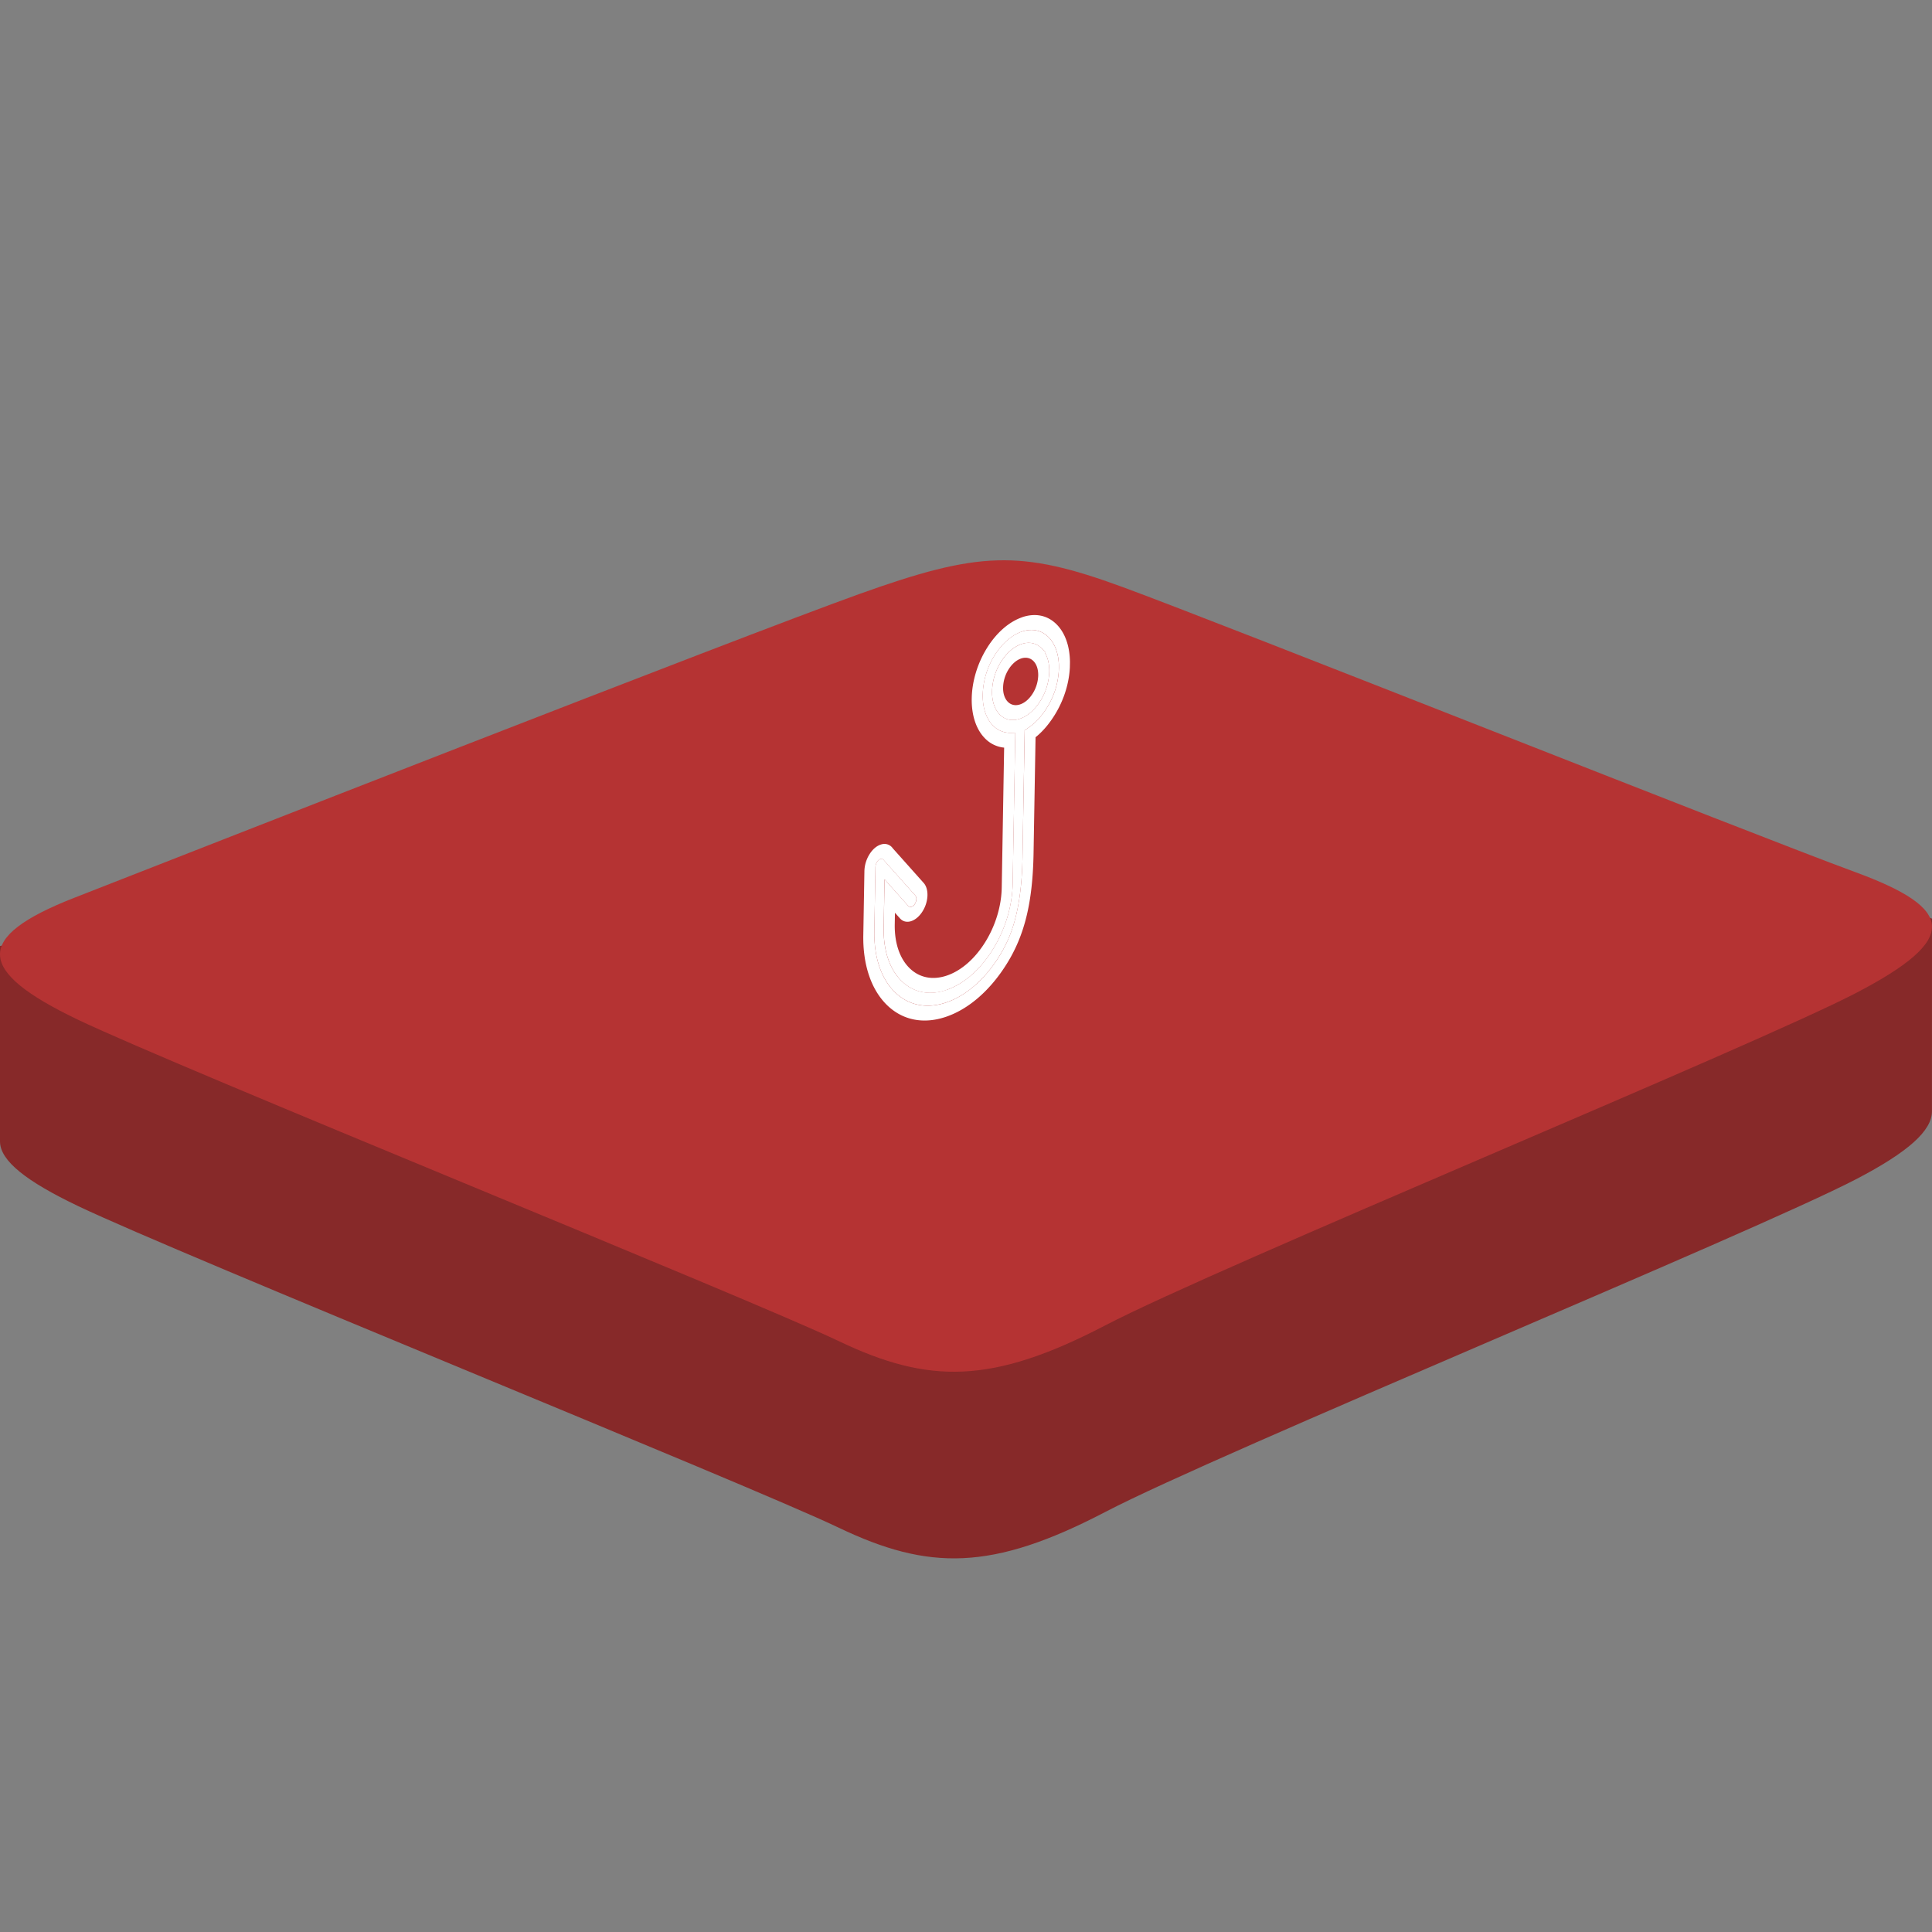 <svg id="Layer_1" data-name="Layer 1" xmlns="http://www.w3.org/2000/svg" xmlns:xlink="http://www.w3.org/1999/xlink" viewBox="0 0 2500 2500"><rect x="0" y="0" width="2500" height="2500" fill="#808080" stroke="none"/><defs><style>.cls-1{fill:none;}.cls-2{fill:#872929;}.cls-3{fill:#b53333;}.cls-4{isolation:isolate;}.cls-5{clip-path:url(#clip-path);}.cls-6{fill:#fff;}</style><clipPath id="clip-path"><polygon class="cls-1" points="1114.6 1353.49 1122.95 867.42 1385.9 776.88 1377.55 1262.95 1114.6 1353.49"/></clipPath></defs><path class="cls-2" d="M2402.05,1525.74c-133.42,69.59-824.55,353.88-971.69,430.66s-228.88,76-345.12,20.39S233.53,1624,101,1560.61C34.82,1529,0,1502.26,0,1477V1224.16s957.52-208.54,1112.1-264,208.2-57.49,339.75-9.28S2370,1141,2500,1188.67l-.06,249.27c0,25-30,52.4-97.89,87.8"/><path class="cls-3" d="M2402,1284.76c-133.41,69.49-824.52,353.51-971.66,430.21s-228.87,75.91-345.1,20.37-851.7-352.49-984.18-415.76S-34.19,1212.73,96,1161.78,957.52,824,1112.11,768.59s208.19-57.43,339.73-9.26,818.55,321.45,948.54,369.06,135,86.87,1.62,156.37"/><g class="cls-4"><g class="cls-5"><path class="cls-6" d="M1319.9,930c-9.89,3.41-19.1,1.58-25.93-5.12s-10.47-17.51-10.25-30.4a75.58,75.58,0,0,1,11.42-37.86c7.15-11.51,16.53-19.73,26.42-23.13s19.09-1.59,25.92,5.11l4.93,4.85-.49.8c3.94,6.49,6,15,5.81,24.76a75.37,75.37,0,0,1-11.43,37.85c-7.14,11.52-16.52,19.74-26.4,23.14m2.2-112.68c-13.18,4.57-25.68,15.54-35.21,30.87a100.55,100.55,0,0,0-15.27,50.52c-.3,17.19,4.57,31.59,13.71,40.54a30.9,30.9,0,0,0,23,9l5.43-.16-3.36,195.36c-.5,29-9.66,59.3-25.78,85.25s-37.28,44.45-59.58,52.13-43.06,3.6-58.48-11.48S1143,1230,1143.46,1201l1.09-63.18,30.68,34.38a3.84,3.84,0,0,0,4.11,1.15l.32-.1a8.43,8.43,0,0,0,4-3.4,12.29,12.29,0,0,0,2.06-6.1,7.06,7.06,0,0,0-1.44-5.11L1144,1113.4l-.2-.28a3.9,3.9,0,0,0-4.36-1.64,2.9,2.9,0,0,0-.42.12,8.33,8.33,0,0,0-4,3.46,13.74,13.74,0,0,0-2.19,7.09l-1.43,83c-.57,33.33,8.84,61.24,26.49,78.59s41.45,22.06,67,13.27,49.77-30,68.23-59.83c14.09-22.73,28.68-55.61,30-127.13L1325.91,945l5.35-3.67c8.88-6.07,16.63-14.56,23.7-26a100.85,100.85,0,0,0,15.24-50.52c.29-17.19-4.56-31.59-13.68-40.55s-21.3-11.37-34.42-6.89"/><path class="cls-6" d="M1320.22,911.42c-6.08,2.09-11.73,1-15.93-3.14s-6.43-10.76-6.3-18.68a46.44,46.44,0,0,1,7-23.26c4.39-7.08,10.15-12.12,16.23-14.22,5.89-2,11.4-1,15.56,2.8l.36.36c4.2,4.12,6.43,10.75,6.3,18.67a46.44,46.44,0,0,1-7,23.26c-4.39,7.07-10.15,12.12-16.22,14.21m1.34-77.9c-9.89,3.4-19.27,11.62-26.42,23.13a75.58,75.58,0,0,0-11.42,37.86c-.22,12.89,3.42,23.68,10.25,30.4s16,8.53,25.93,5.12,19.26-11.62,26.4-23.14A75.37,75.37,0,0,0,1357.73,869c.17-9.73-1.87-18.27-5.81-24.76l.49-.8-4.93-4.85c-6.83-6.7-16-8.52-25.92-5.11m-96.48,447.37c22.3-7.68,43.46-26.19,59.58-52.13s25.28-56.22,25.78-85.25l3.36-195.36-5.43.16a30.9,30.9,0,0,1-23-9c-9.14-8.95-14-23.35-13.71-40.54a100.55,100.55,0,0,1,15.27-50.52c9.53-15.33,22-26.3,35.21-30.87s25.35-2,34.42,6.89,14,23.36,13.68,40.55A100.85,100.85,0,0,1,1355,915.31c-7.07,11.41-14.82,19.9-23.7,26l-5.35,3.67-2.84,165.13c-1.35,71.52-15.94,104.4-30,127.13-18.46,29.79-42.69,51-68.23,59.83s-49.33,4.08-67-13.27-27.06-45.26-26.49-78.59l1.43-83a13.74,13.74,0,0,1,2.19-7.09,8.33,8.33,0,0,1,4-3.46,2.9,2.9,0,0,1,.42-.12,3.9,3.9,0,0,1,4.36,1.64l.2.28,40.36,45.24a7.06,7.06,0,0,1,1.44,5.11,12.29,12.29,0,0,1-2.06,6.1,8.43,8.43,0,0,1-4,3.4l-.32.1a3.84,3.84,0,0,1-4.11-1.15l-30.68-34.38-1.09,63.18c-.5,29,7.72,53.33,23.14,68.41s36.19,19.16,58.48,11.48m97.48-482.2-.28.09c-16.93,5.93-33,20-45.24,39.74s-19.32,43-19.7,65.14,5.9,40.73,17.68,52.27a39.86,39.86,0,0,0,24.26,11.45l-3.11,181c-.41,24-8,49.13-21.36,70.64s-30.92,36.86-49.41,43.22-35.71,3-48.49-9.51-19.59-32.64-19.18-56.69l.26-15,6.44,7.22c3.55,4,8.47,5.35,13.88,3.85.34-.1.69-.21,1-.33,5-1.73,9.87-5.78,13.71-11.51a41.74,41.74,0,0,0,7-20.58c.39-7.15-1.35-13.28-4.9-17.27l-39.93-44.77a13.1,13.1,0,0,0-14.45-5.16c-.49.12-1,.27-1.46.44-5.09,1.75-10,5.88-13.81,11.79a43.13,43.13,0,0,0-7,22.26l-1.43,83c-.66,38.29,10.15,70.36,30.44,90.3s47.63,25.36,77,15.25,57.2-34.53,78.42-68.77c23-37,33.25-79.4,34.43-141.7l2.6-151.13c9.19-7.37,17.37-16.93,24.88-29,12.3-19.82,19.27-42.94,19.65-65.12s-5.88-40.73-17.62-52.27-27.41-14.64-44.29-8.92"/></g></g></svg>